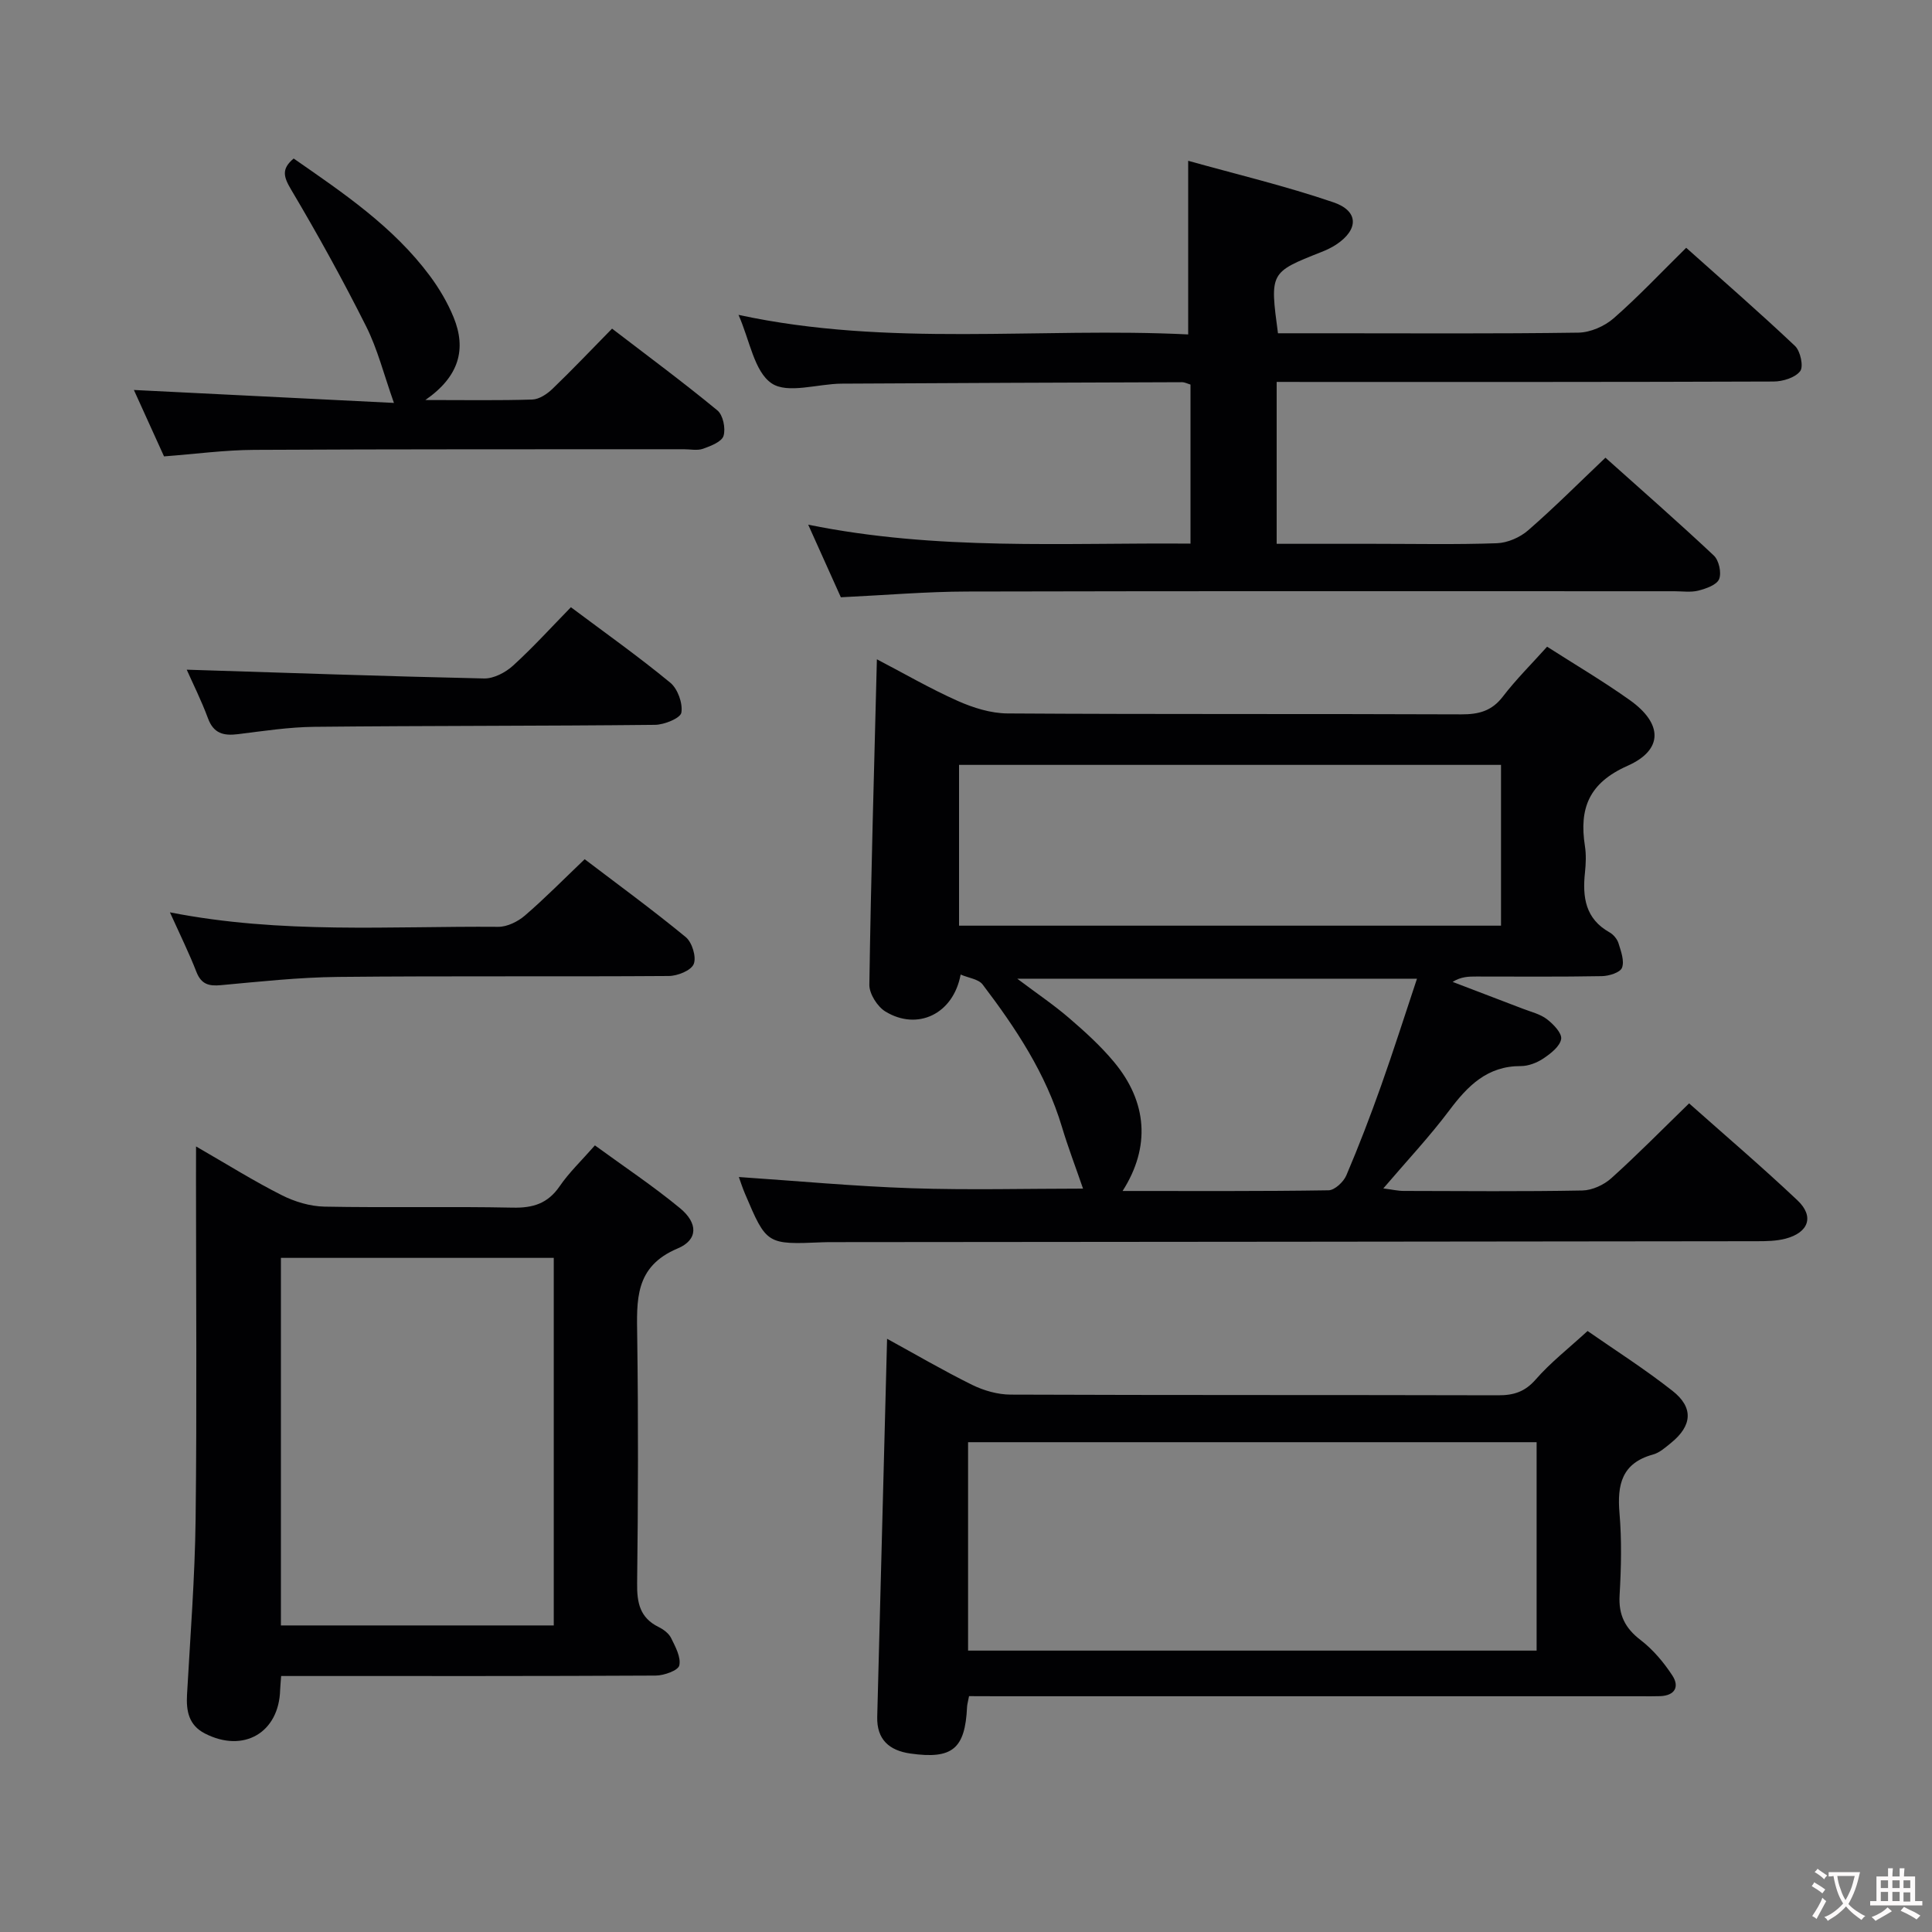<svg enable-background="new 0 0 400 400" viewBox="0 0 400 400" xmlns="http://www.w3.org/2000/svg"><rect x="0" y="0" width="400" height="400" fill="#808080" stroke="none"/><g fill="#010103"><path d="m224.23 246.09c-1.51-4.4-3.1-8.54-4.37-12.78-3.31-11.04-9.55-20.44-16.41-29.47-.85-1.13-2.89-1.35-4.56-2.07-1.52 8.22-8.97 11.68-15.57 7.66-1.67-1.02-3.35-3.67-3.33-5.55.33-22.27.98-44.53 1.56-67.38 5.6 2.92 11.02 6.07 16.72 8.61 3.21 1.43 6.87 2.58 10.34 2.6 31.32.2 62.64.06 93.96.19 3.6.01 6.29-.69 8.58-3.68 2.72-3.55 5.92-6.72 9.16-10.33 5.8 3.72 11.65 7.16 17.15 11.08 6.78 4.83 6.96 10.27-.49 13.58-8.02 3.56-10.04 8.82-8.83 16.61.28 1.79.2 3.68.01 5.49-.54 5.07.06 9.57 5.08 12.38.81.45 1.6 1.4 1.87 2.28.51 1.65 1.25 3.64.72 5.05-.37.99-2.69 1.71-4.15 1.74-8.66.16-17.32.08-25.99.08-1.57 0-3.15 0-4.93 1.11 4.84 1.85 9.69 3.69 14.52 5.55 1.7.66 3.6 1.1 5 2.17 1.34 1.03 3.15 2.9 2.95 4.11-.25 1.52-2.15 3-3.67 4.02-1.33.89-3.1 1.58-4.67 1.58-6.95-.03-11 4.08-14.83 9.19-4.07 5.42-8.74 10.39-13.65 16.14 1.82.23 3.02.52 4.22.52 12.33.03 24.66.14 36.98-.09 2.04-.04 4.45-1.15 5.99-2.53 5.42-4.87 10.54-10.09 16.12-15.51 7.39 6.57 15.09 13.14 22.44 20.08 3.52 3.33 2.32 6.68-2.5 7.94-1.89.49-3.93.52-5.91.52-63.64.08-127.28.14-190.91.19-.83 0-1.67-.01-2.5.03-11.6.49-11.61.49-16.09-10.06-.51-1.19-.9-2.43-1.27-3.45 12.01.81 23.86 1.92 35.74 2.32 11.93.4 23.87.08 35.52.08zm86.54-87.73c-37.63 0-74.84 0-112.21 0v33.29h112.21c0-11.15 0-21.95 0-33.29zm-78.35 88.22c14.71 0 28.68.08 42.64-.14 1.27-.02 3.1-1.73 3.68-3.08 2.6-6.09 4.97-12.3 7.19-18.54 2.59-7.29 4.93-14.66 7.44-22.19-27.82 0-54.77 0-82.76 0 4.18 3.14 7.62 5.46 10.74 8.15 3.27 2.81 6.51 5.75 9.26 9.05 6.95 8.31 7.62 17.65 1.81 26.75z"/><path d="m264.32 79.07v33.52h20.11c8.5 0 17 .18 25.48-.12 2.21-.08 4.77-1.19 6.46-2.66 5.39-4.68 10.44-9.75 16.02-15.05 7.21 6.46 14.96 13.23 22.45 20.27 1.05.99 1.62 3.58 1.08 4.88-.5 1.2-2.7 1.96-4.29 2.37-1.57.4-3.31.13-4.98.13-48.81 0-97.62-.06-146.43.06-8.46.02-16.91.75-26.13 1.19-1.97-4.37-4.16-9.24-6.76-15.03 26.74 5.43 52.8 3.7 79.15 3.92 0-11.23 0-21.96 0-32.93-.56-.16-1.17-.49-1.77-.49-23.49.08-46.97.16-70.46.3-4.95.03-11.19 2.18-14.5-.07-3.61-2.45-4.51-8.89-6.85-14.17 31.12 6.73 62.19 2.52 93.1 4.05 0-11.97 0-23.45 0-35.95 9.9 2.77 20.15 5.21 30.08 8.6 5.28 1.8 5.22 5.67.56 8.75-.96.63-2.02 1.13-3.09 1.55-10.65 4.21-10.65 4.21-8.96 16.81h10.74c17.16 0 34.32.12 51.47-.13 2.47-.04 5.4-1.32 7.29-2.97 5.11-4.47 9.78-9.44 15.02-14.6 7.55 6.75 15.18 13.38 22.53 20.33 1.12 1.06 1.8 4.25 1.07 5.21-1.03 1.35-3.58 2.14-5.49 2.15-32.15.12-64.3.09-96.45.09-1.99-.01-3.97-.01-6.45-.01z"/><path d="m40.59 237.36c6.53 3.76 11.99 7.19 17.73 10.08 2.68 1.36 5.87 2.32 8.85 2.38 12.99.25 26-.06 38.99.21 4.21.09 7.26-.86 9.71-4.43 1.95-2.85 4.51-5.28 7.3-8.46 5.97 4.36 12.03 8.39 17.62 13 3.74 3.09 3.77 6.55-.49 8.34-8.97 3.77-8.47 10.76-8.37 18.35.23 16.99.19 33.99-.02 50.99-.05 4.03.58 7.13 4.44 9.03 1.01.5 2.12 1.32 2.59 2.28.89 1.8 2.08 3.98 1.7 5.68-.23 1.04-3.15 2.09-4.87 2.1-23.98.13-47.98.09-71.97.09-1.79 0-3.58 0-5.59 0-.09 1.27-.18 2.07-.21 2.86-.23 8.89-7.59 13.16-15.6 9.03-3.31-1.71-3.87-4.62-3.68-8.02.68-12.12 1.63-24.24 1.78-36.37.28-23.49.08-46.99.08-70.49.01-1.82.01-3.63.01-6.65zm17.57 99.17h56.49c0-25.51 0-50.73 0-76.1-18.97 0-37.67 0-56.49 0z"/><path d="m200.63 351.17c-.24 1.26-.39 1.74-.41 2.22-.4 8.7-3.04 10.89-11.73 9.66-4.38-.62-6.99-2.9-6.87-7.6.67-25.93 1.35-51.87 2.04-78.27 5.76 3.15 11.58 6.56 17.61 9.54 2.42 1.19 5.3 2.01 7.97 2.02 33.65.13 67.29.05 100.94.14 3.21.01 5.53-.71 7.77-3.27 3.04-3.49 6.76-6.39 10.74-10.04 5.42 3.78 11.73 7.79 17.58 12.39 4.41 3.46 4.07 7.22-.27 10.75-1.16.94-2.38 2.05-3.75 2.43-6.47 1.77-7.46 6.23-6.95 12.15.48 5.62.35 11.33.02 16.98-.24 4.09 1.13 6.82 4.37 9.3 2.56 1.97 4.77 4.6 6.55 7.32 1.52 2.32.54 4.17-2.53 4.28-1.33.05-2.66.02-4 .02-44.31 0-88.61 0-132.92 0-1.96-.02-3.93-.02-6.16-.02zm-.2-9.43h117.71c0-14.56 0-28.92 0-43.15-39.51 0-78.57 0-117.71 0z"/><path d="m81.56 83.42c-2.1-5.92-3.4-11.18-5.78-15.9-4.82-9.6-10.02-19.02-15.5-28.25-1.56-2.64-2.08-4.28.52-6.45 10.25 7.12 20.61 14.09 28.19 24.28 1.96 2.64 3.69 5.57 4.93 8.61 2.67 6.55 1.18 12.24-5.86 17.11 8.3 0 15.23.12 22.15-.1 1.43-.05 3.06-1.14 4.17-2.21 4.08-3.92 7.97-8.02 12.34-12.47 7.46 5.72 14.79 11.14 21.81 16.93 1.17.96 1.74 3.73 1.27 5.27-.37 1.23-2.65 2.1-4.24 2.67-1.19.42-2.64.1-3.97.1-29.65.02-59.3-.03-88.94.13-6.11.03-12.22.86-18.69 1.35-2.11-4.66-4.21-9.29-6.24-13.75 18.31.9 36.27 1.8 53.84 2.68z"/><path d="m35.18 188.89c23.1 4.54 45.57 2.82 67.95 3 1.87.02 4.09-1.08 5.55-2.34 4.15-3.57 8-7.49 12.37-11.66 6.82 5.19 14.04 10.46 20.93 16.13 1.31 1.08 2.24 4.12 1.65 5.57-.54 1.34-3.35 2.47-5.17 2.48-22.81.16-45.61-.04-68.42.19-8.12.08-16.23.97-24.33 1.71-2.49.23-4.03-.2-5.03-2.71-1.49-3.85-3.33-7.57-5.5-12.37z"/><path d="m38.66 138.65c20.42.64 40.99 1.37 61.57 1.82 2 .04 4.43-1.24 5.98-2.65 4.17-3.79 7.97-7.99 11.99-12.1 7.11 5.32 14.03 10.23 20.57 15.62 1.54 1.27 2.62 4.27 2.3 6.2-.19 1.15-3.52 2.51-5.46 2.53-23.49.25-46.99.17-70.48.41-5.29.05-10.59.87-15.85 1.52-2.98.37-5.07-.12-6.23-3.31-1.39-3.74-3.19-7.32-4.39-10.04z"/></g><path d="m377.9 391.2c-.2.3-.4.5-.6.8-.7-.6-1.4-1-2.2-1.5.2-.3.4-.5.5-.8.6.4 1.4.8 2.3 1.5zm-1.8 6.1c-.2-.2-.5-.4-.9-.6.4-.6.8-1.2 1.2-1.9s.7-1.3.9-1.9c.3.3.5.5.8.7-.7 1.3-1.4 2.6-2 3.7zm2.2-9c-.3.3-.5.5-.6.8-.6-.6-1.3-1.1-2-1.5.3-.3.5-.5.6-.7.6.5 1.3.9 2 1.4zm.3.2v-.9h2 4.5c-.3 1.3-.6 2.5-1 3.6s-.9 2.1-1.4 3c.4.5 1 1 1.6 1.4s1.2.8 1.9 1.1c-.3.2-.5.4-.8.8-.4-.3-1-.7-1.6-1.2s-1.2-1.1-1.6-1.6c-.5.6-1.1 1.1-1.7 1.6s-1.4.9-2.1 1.4c-.1-.3-.3-.5-.7-.8.6-.2 1.2-.5 1.9-1s1.4-1.1 2-1.8c-.5-.8-.9-1.6-1.2-2.5s-.6-2-.8-3.2c-.4.1-.7.1-1 .1zm2.5 2.7c.3 1 .7 1.7 1 2.2.3-.5.6-1.1 1-2s.6-1.9.9-3h-3.2-.4c.1.9.3 1.8.7 2.8z" fill="#fcfafa"/><path d="m396.5 388.5v1.5 3.6h1.5v.9c-.4 0-1 0-1.7 0h-7.9c-.5 0-.9 0-1.2 0v-.9h1.3v-3.5c0-.7 0-1.2 0-1.6h2.4c0-.8 0-1.4 0-1.7h1c0 .3-.1.8-.1 1.7h1.5c0-.8 0-1.4 0-1.7h1c0 .3-.1.9-.1 1.7zm-8.2 9.2c-.2-.3-.5-.5-.8-.8.8-.3 1.4-.6 1.9-.9s1-.7 1.4-1.1c.3.3.6.5.9.8-1.6 1-2.8 1.6-3.4 2zm2.6-6.8v-1.6h-1.5v1.6zm0 2.7v-1.9h-1.5v1.9zm2.4-2.7v-1.6h-1.5v1.6zm0 2.7v-1.9h-1.5v1.9zm.2 2 .7-.8c.4.2.9.5 1.6.8s1.3.7 1.8 1c-.3.3-.5.5-.8.8-.4-.3-1.5-1-3.3-1.8zm2-4.7v-1.6h-1.4v1.6zm0 2.8v-1.9h-1.4v1.9z" fill="#fcfafa"/></svg>